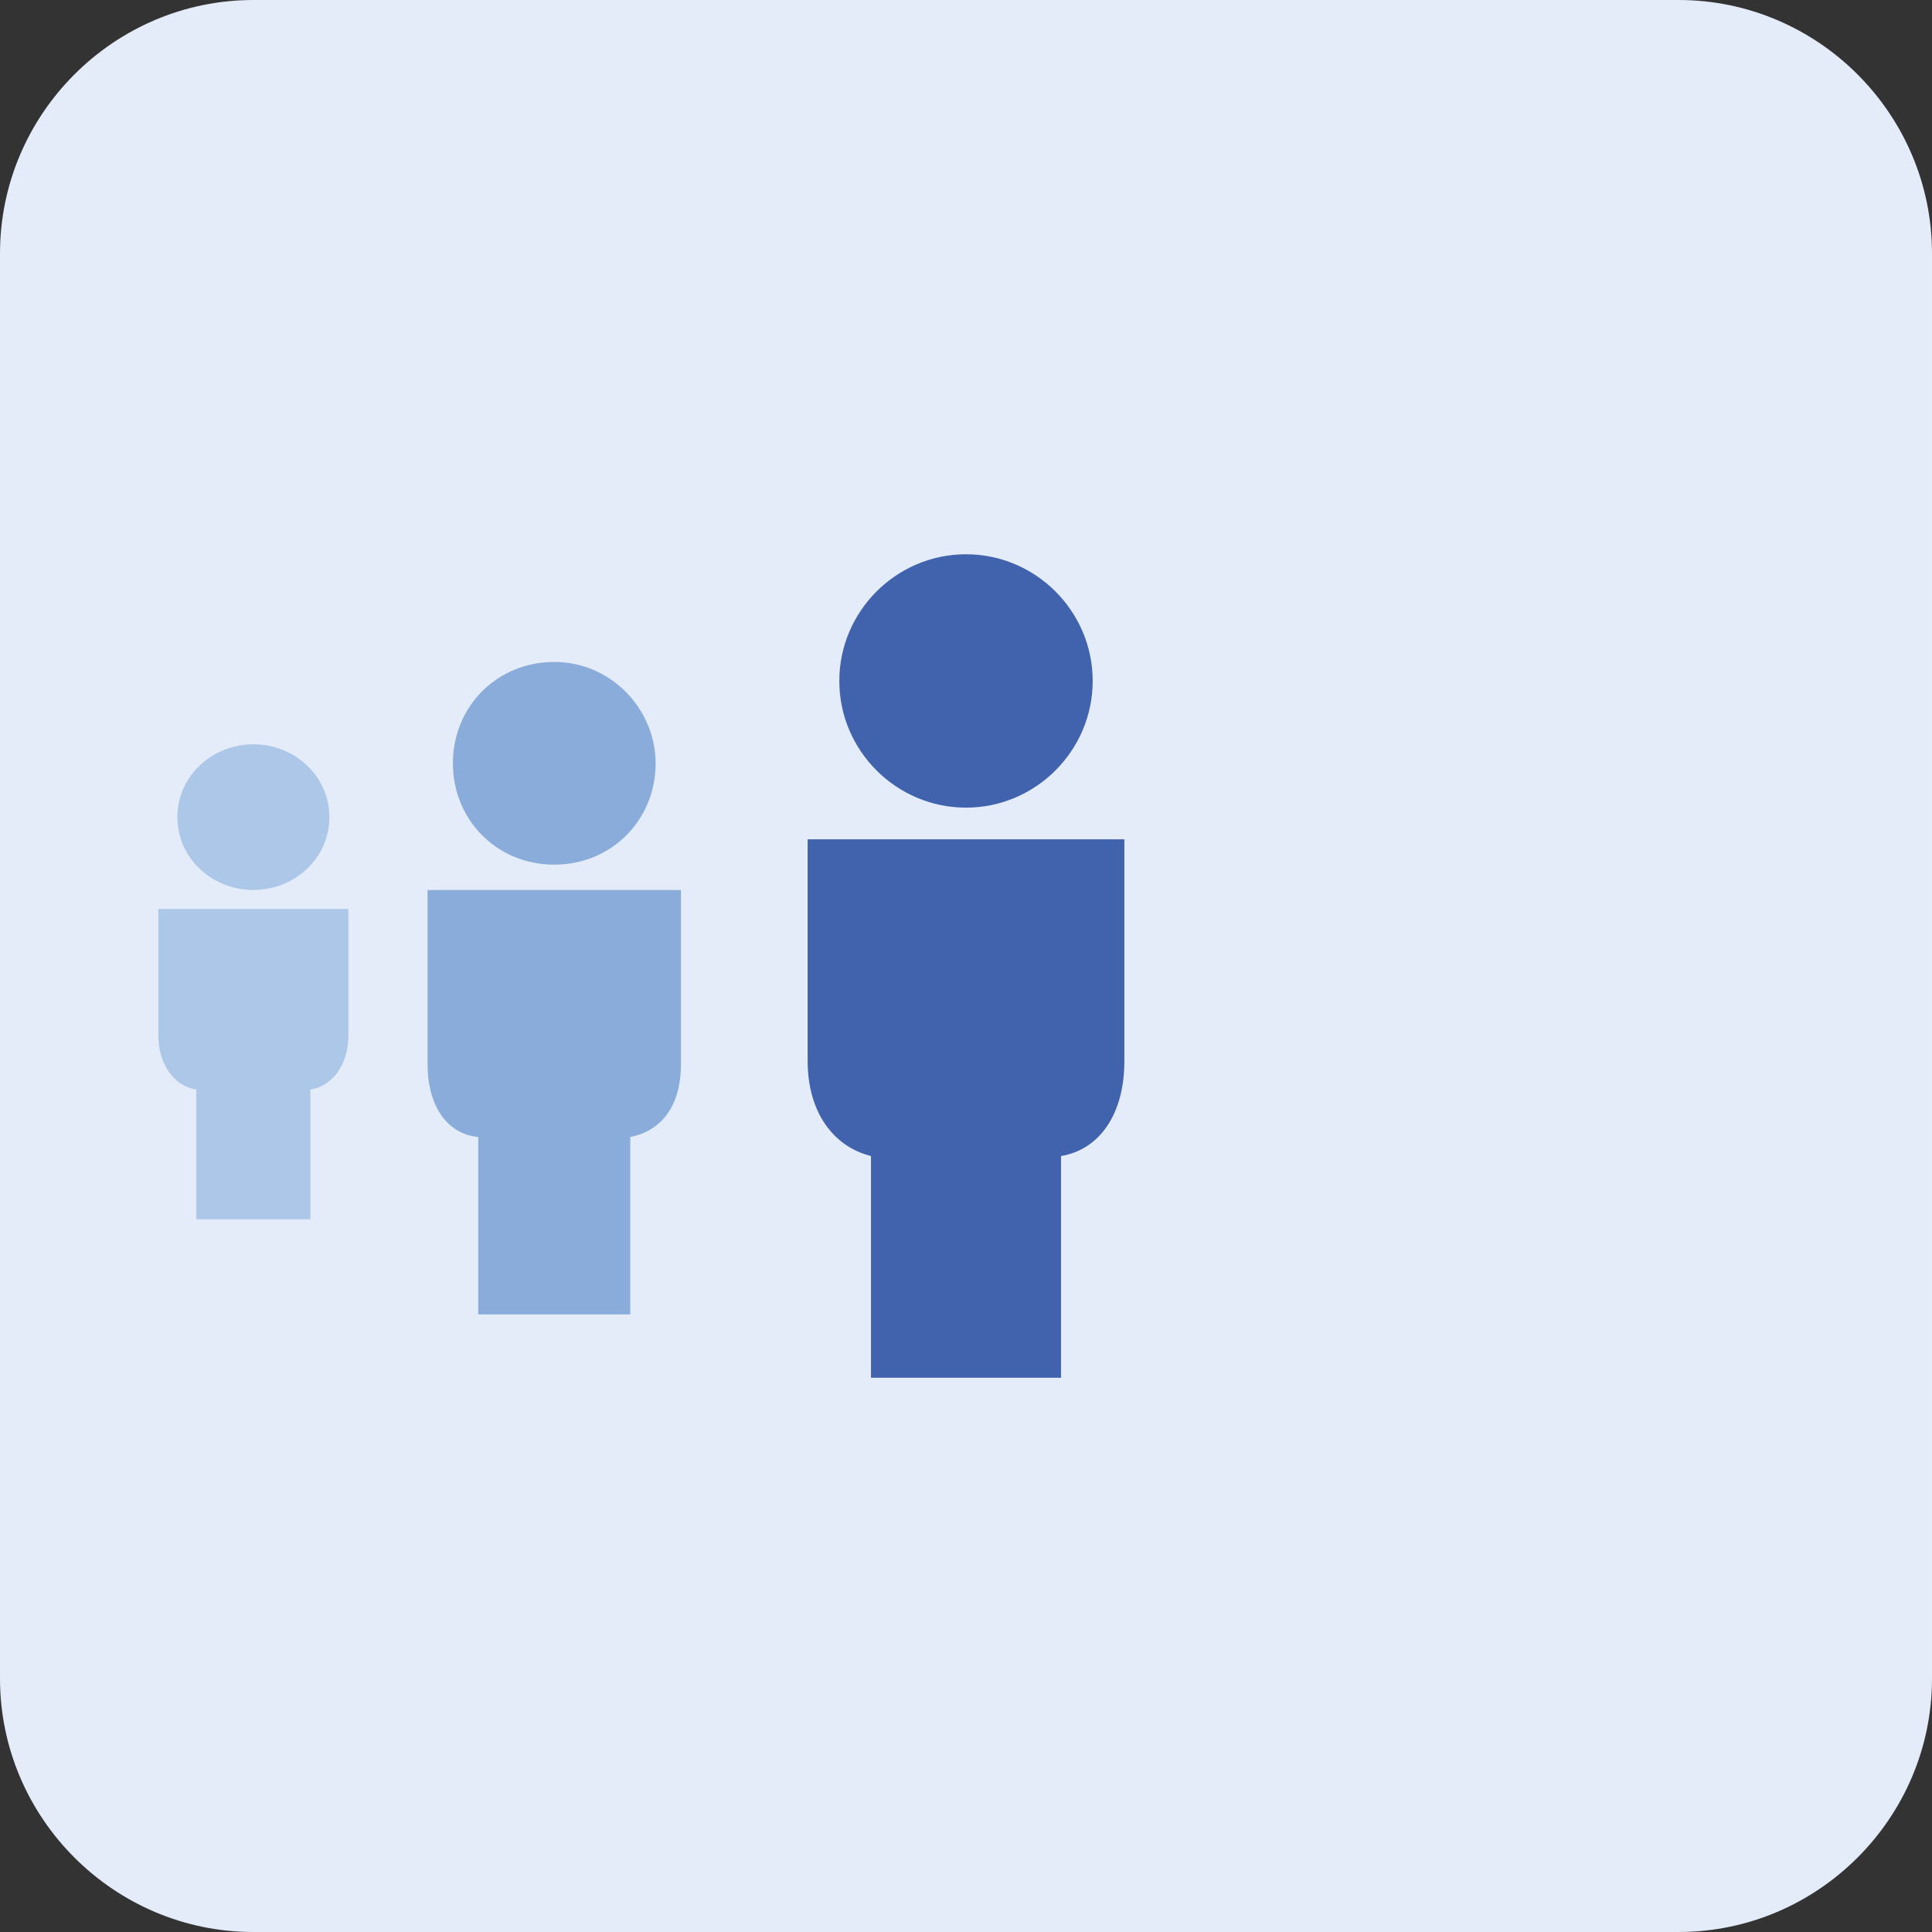 <svg id="Layer_1" xmlns="http://www.w3.org/2000/svg" viewBox="0 0 61 61"><rect x="0" y="0" width="61" height="61" fill="#333333" stroke="none"/><style>.st0{fill-rule:evenodd;clip-rule:evenodd;fill:#E3ECF8;} .st1{fill:#4163AE;} .st2{fill:#89ACDA;} .st3{fill:#ADC7E8;}</style><path class="st0" d="M8 0h45c4.4 0 8 3.6 8 8v45c0 4.4-3.6 8-8 8H8c-4.4 0-8-3.6-8-8V8c0-4.4 3.6-8 8-8z"/><g id="XMLID_55_"><path id="XMLID_58_" class="st1" d="M25.5 26.5v7c0 1.6.8 2.7 2 3v7h6v-7c1.2-.2 2-1.3 2-3v-7h-10zm5-1c2.2 0 4-1.8 4-4s-1.8-4-4-4-4 1.8-4 4 1.8 4 4 4z"/></g><g id="XMLID_2_"><g id="XMLID_35_"><path id="XMLID_36_" class="st2" d="M13.5 28.1v5.5c0 1.3.6 2.2 1.6 2.3v5.6h4.8v-5.6c1-.2 1.6-1 1.6-2.3v-5.5h-8zm4-.8c1.8 0 3.2-1.4 3.2-3.2 0-1.7-1.4-3.2-3.2-3.2-1.8 0-3.2 1.4-3.2 3.2 0 1.8 1.4 3.2 3.2 3.2z"/></g></g><g id="XMLID_3_"><g id="XMLID_50_"><path id="XMLID_51_" class="st3" d="M5 28.7v4c0 .9.5 1.6 1.2 1.7v4.1h3.6v-4.1c.7-.1 1.2-.8 1.2-1.7v-4H5zm3-.6c1.3 0 2.4-1 2.4-2.3 0-1.3-1.1-2.3-2.4-2.3-1.3 0-2.4 1-2.4 2.3 0 1.3 1.1 2.3 2.4 2.3z"/></g></g></svg>